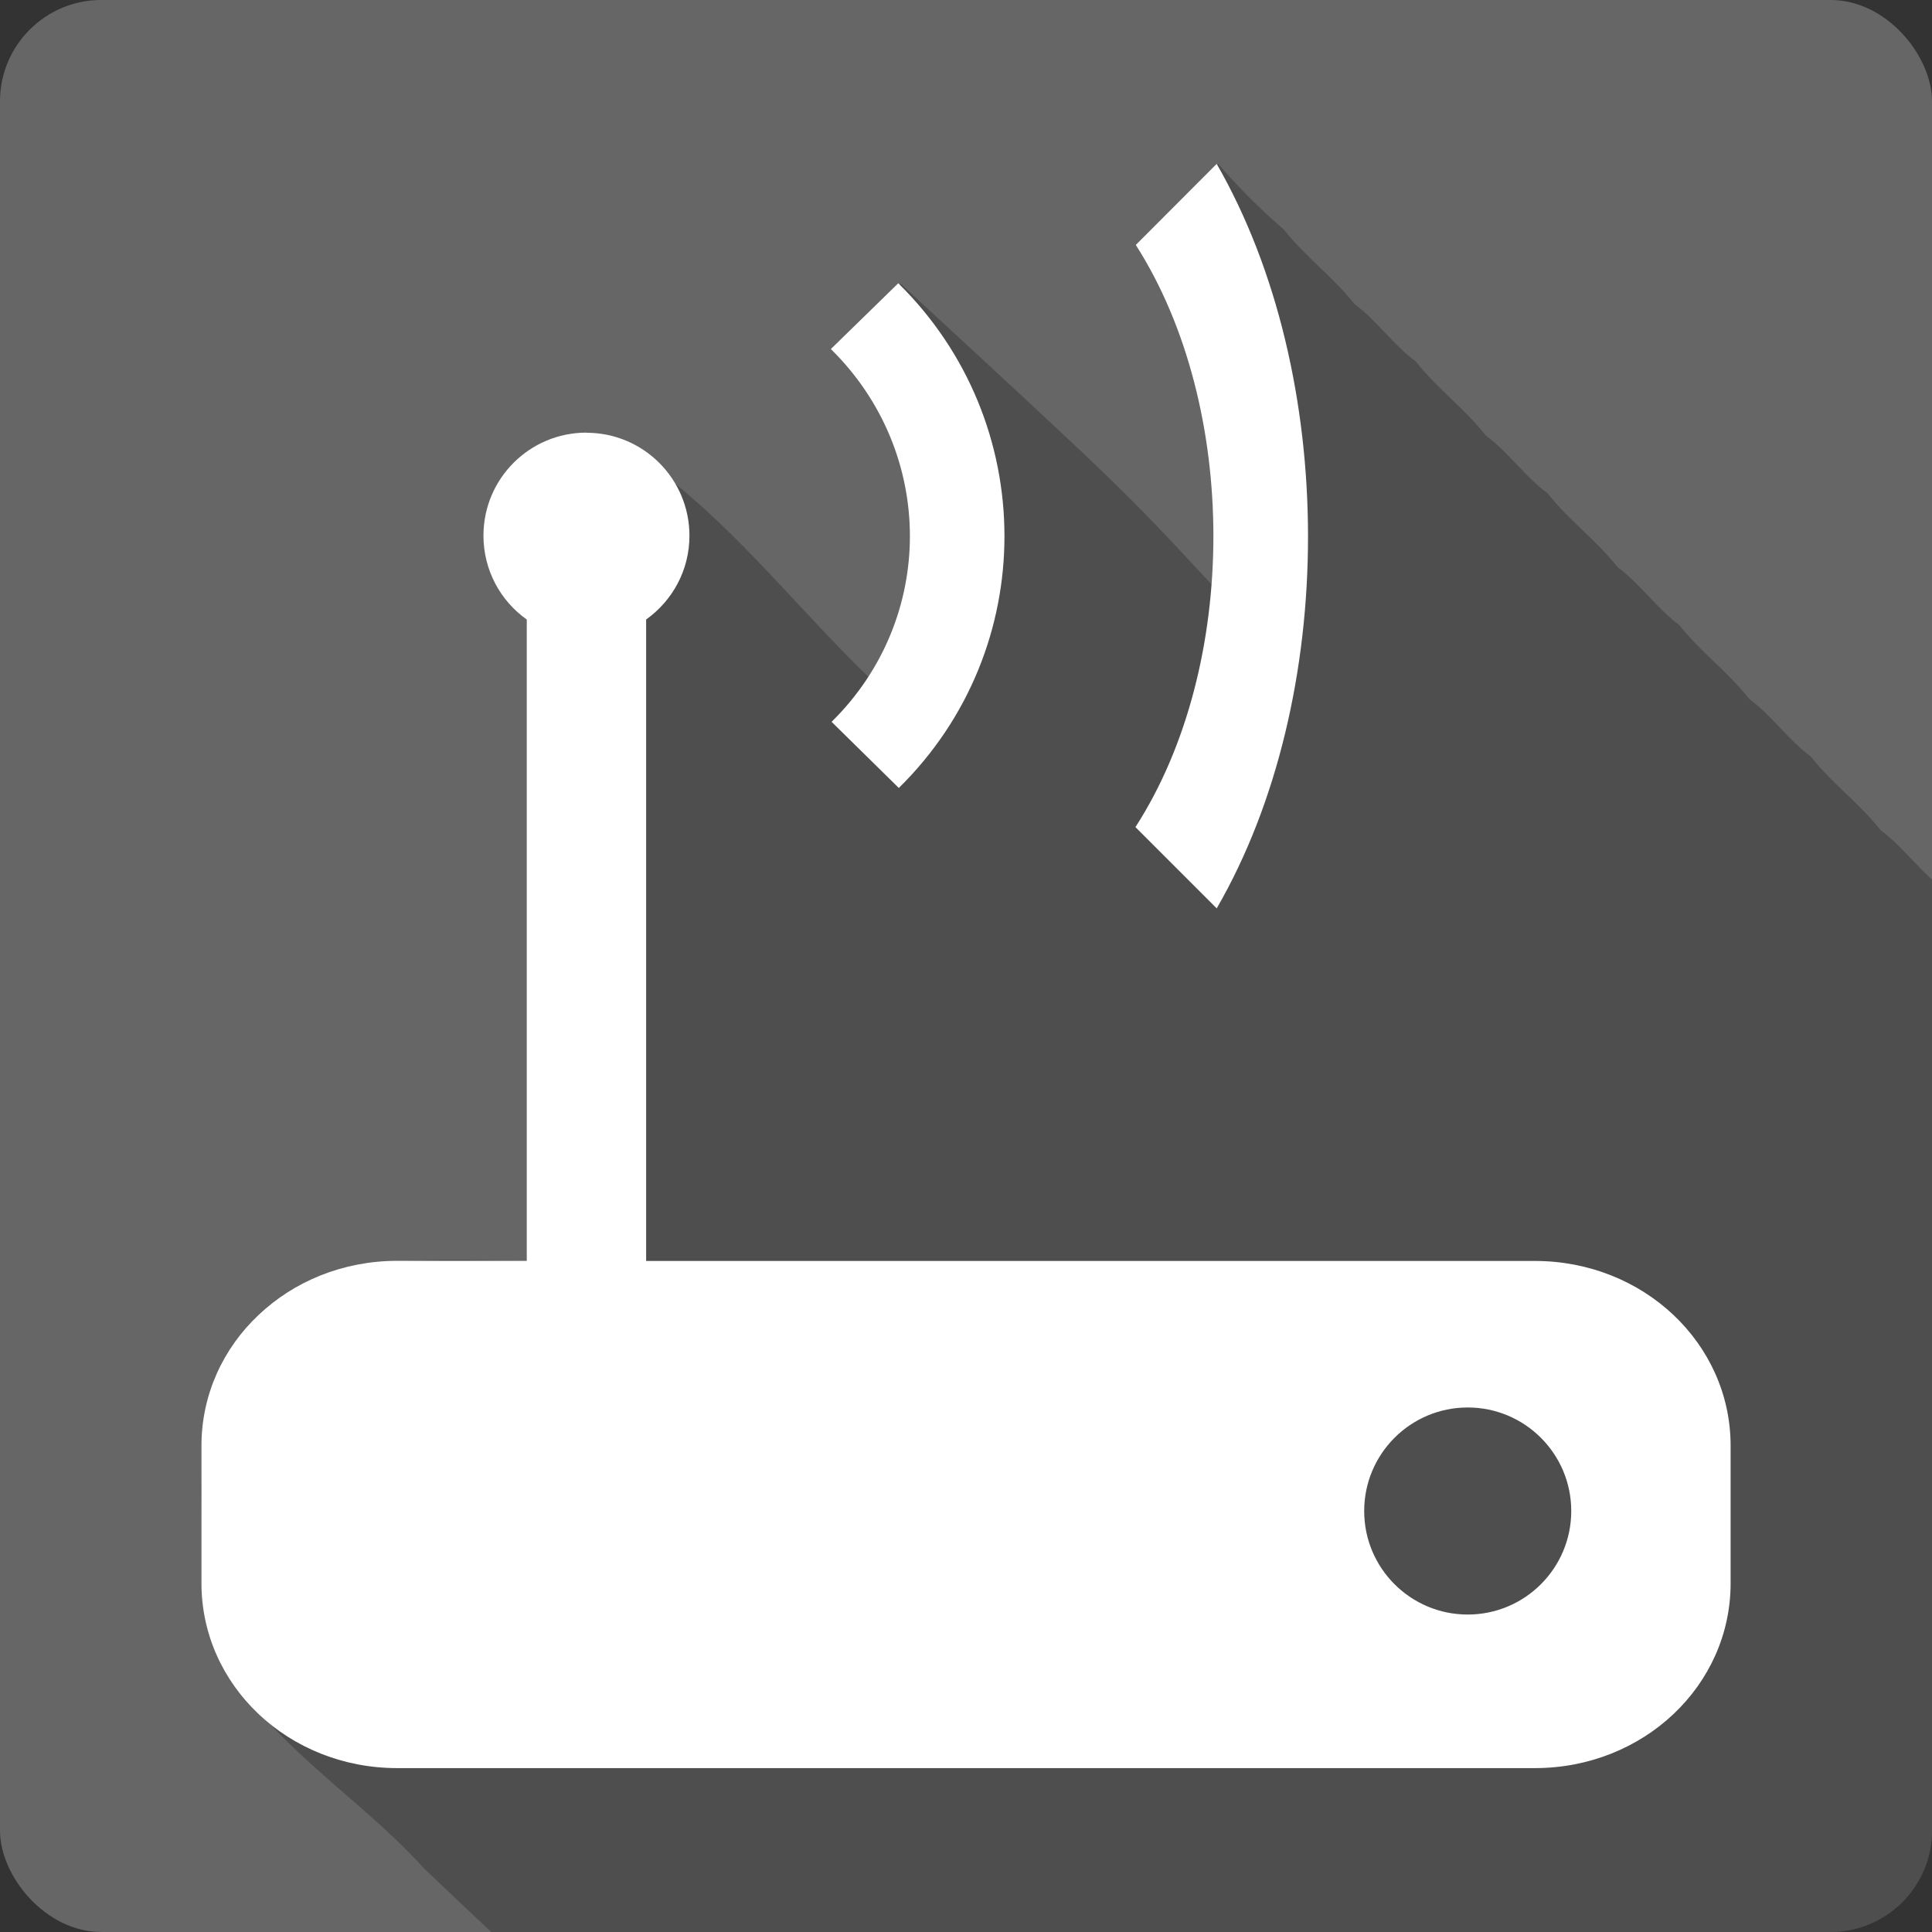 <?xml version="1.0" encoding="UTF-8" standalone="no"?>
<!-- Created with Inkscape (http://www.inkscape.org/) -->

<svg
   xmlns:dc="http://purl.org/dc/elements/1.1/"
   xmlns:cc="http://creativecommons.org/ns#"
   xmlns:rdf="http://www.w3.org/1999/02/22-rdf-syntax-ns#"
   xmlns:svg="http://www.w3.org/2000/svg"
   xmlns="http://www.w3.org/2000/svg"
   xmlns:sodipodi="http://sodipodi.sourceforge.net/DTD/sodipodi-0.dtd"
   xmlns:inkscape="http://www.inkscape.org/namespaces/inkscape"
   version="1.1"
   width="100%"
   height="100%"
   viewBox="0 0 512 512"
   id="svg2"
   inkscape:version="0.91 r13725"
   sodipodi:docname="modem.svg">
  <rect x="0" y="0" width="512" height="512" fill="#333333" stroke="none"/>
  <sodipodi:namedview
     pagecolor="#ffffff"
     bordercolor="#666666"
     borderopacity="1"
     objecttolerance="10"
     gridtolerance="10"
     guidetolerance="10"
     inkscape:pageopacity="0"
     inkscape:pageshadow="2"
     inkscape:window-width="640"
     inkscape:window-height="480"
     id="namedview1443"
     showgrid="false"
     inkscape:zoom="0.546875"
     inkscape:cx="34.742857"
     inkscape:cy="240.45714"
     inkscape:current-layer="svg2" />
  <defs
     id="defs2882" />
  <g
     id="g4792"
     transform="translate(360.229,-345.6)">
    <rect
       style="fill:#666666"
       id="rect2780"
       y="345.596"
       x="-360.229"
       rx="26.853"
       height="512"
       width="512" />
    <path
       style="fill-opacity:0.235"
       id="path2782"
       inkscape:connector-curvature="0"
       d="m -37.389,389.036 c -13.855,12.701 -21.296,27.1 -2.375,45.22 5.947,13.486 17.23,77.51 0.594,66.19 -24.07,-25.904 -23.83,-25.54 -82.44,-79.72 -2.204,20.19 -2.494,24.533 -1.563,35.19 18.505,13.905 17.566,87.48 -6.531,69.44 -18.489,-17.841 -34.573,-38.583 -54.906,-54.19 -37.87,-13.764 -47.26,22.868 -28.813,43.906 0,54.29 -6.813,110.36 -6.813,164.66 -28.355,-0.187 -64.19,-4.082 -80,25.594 -10.133,21.74 -5.841,47.09 -5.03,70.34 9.36,28.381 38.06,43.554 57.28,64.969 5.958,5.671 11.948,11.33 17.938,16.969 l 354.97,0 c 14.876,0 26.844,-11.967 26.844,-26.844 l 0,-252.06 c -4.554,-4.075 -8.859,-9.652 -13.531,-13 -6.04,-7.612 -12.586,-12.05 -18.625,-19.656 -5.586,-4 -10.676,-11.199 -16.25,-15.188 -6.06,-7.667 -12.63,-12.11 -18.656,-19.719 -5.545,-3.954 -10.649,-11.209 -16.188,-15.16 -6.075,-7.636 -12.623,-12.09 -18.688,-19.719 -5.58,-3.993 -10.665,-11.186 -16.25,-15.188 -6.06,-7.616 -12.495,-12.01 -18.625,-19.688 -5.586,-4 -10.645,-11.199 -16.219,-15.188 -6.072,-7.636 -12.615,-12.08 -18.688,-19.719 -5.958,-5.106 -11.632,-10.749 -17.438,-17.438" />
    <path
       style="fill:#ffffff"
       id="path2878"
       inkscape:connector-curvature="0"
       d="m -37.799,389.036 -21.43,21.476 c 27.385,42.845 27.481,111.53 -0.096,154.28 l 21.537,21.537 c 32.34,-55.943 32.19,-141.29 0,-197.29 m -84.39,31.627 -17.862,17.434 c 27.779,27.308 28.01,71.44 0.191,98.79 l 17.815,17.528 c 37.45,-36.809 37.26,-96.98 -0.143,-133.75 m -82.64,39.582 c -15.08,0 -27.29,12.209 -27.29,27.29 0,9.191 4.516,17.295 11.479,22.244 l 0,169.95 -34.34,0 c -28.757,0 -51.869,21.84 -51.869,48.973 l 0,36.486 c 0,27.12 23.11,48.973 51.869,48.973 l 301.5,0 c 28.757,0 51.869,-21.84 51.869,-48.957 l 0,-36.486 c 0,-27.12 -23.11,-48.957 -51.869,-48.957 l -235.53,0 0,-169.99 c 6.937,-4.952 11.479,-13.02 11.479,-22.2 0,-15.08 -12.209,-27.29 -27.29,-27.29 m 233.54,258.31 c 15.15,0 27.436,12.285 27.436,27.436 0,15.15 -12.285,27.436 -27.436,27.436 -15.15,0 -27.436,-12.285 -27.436,-27.436 0,-15.15 12.285,-27.436 27.436,-27.436" />
  </g>
</svg>
